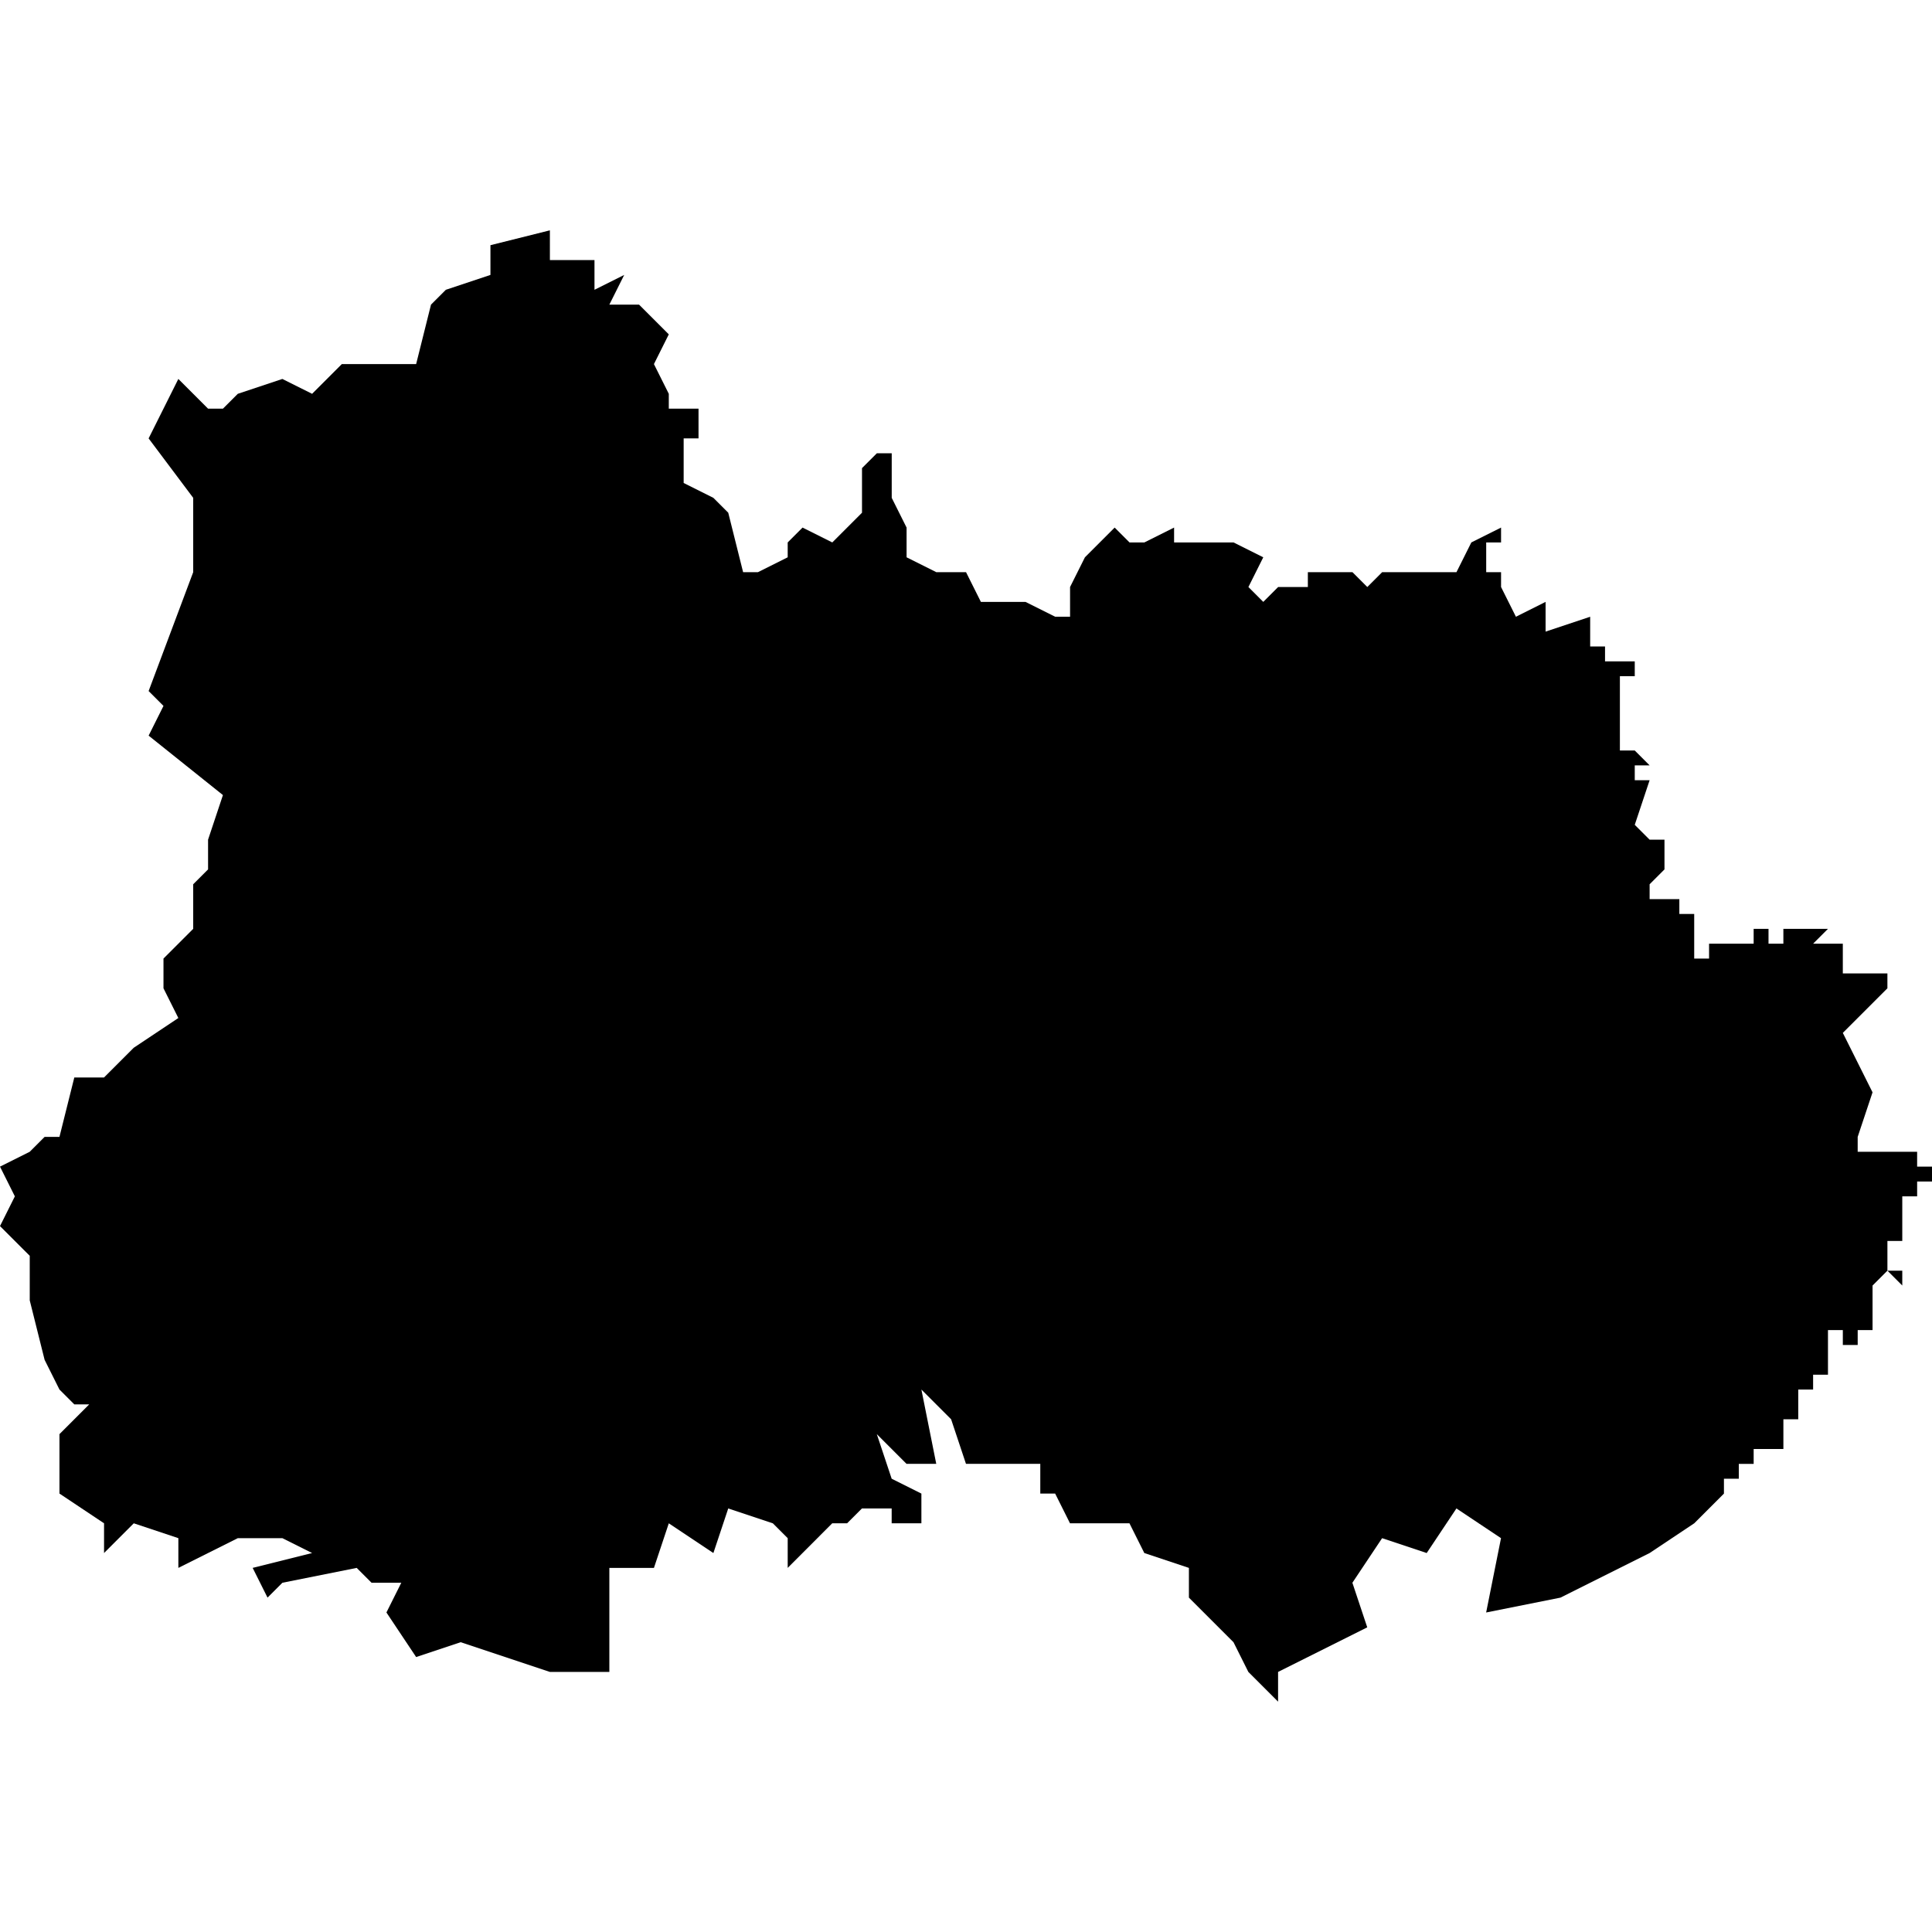 <?xml version="1.0" encoding="UTF-8" standalone="no"?>
<svg
   xmlns:dc="http://purl.org/dc/elements/1.1/"
   xmlns:cc="http://creativecommons.org/ns#"
   xmlns:rdf="http://www.w3.org/1999/02/22-rdf-syntax-ns#"
   xmlns:svg="http://www.w3.org/2000/svg"
   xmlns="http://www.w3.org/2000/svg"
   xmlns:sodipodi="http://sodipodi.sourceforge.net/DTD/sodipodi-0.dtd"
   xmlns:inkscape="http://www.inkscape.org/namespaces/inkscape"
   version="1.0"
   width="1024pt"
   height="1024pt"
   viewBox="0 0 1024 1024"
   preserveAspectRatio="xMidYMid meet"
   id="svg2211"
   sodipodi:docname="vector.svg"
   inkscape:version="1.0.2-2 (e86c870879, 2021-01-15)">
  <defs
     id="defs2215" />
  <sodipodi:namedview
     pagecolor="#ffffff"
     bordercolor="#666666"
     borderopacity="1"
     objecttolerance="10"
     gridtolerance="10"
     guidetolerance="10"
     inkscape:pageopacity="0"
     inkscape:pageshadow="2"
     inkscape:window-width="1366"
     inkscape:window-height="697"
     id="namedview2213"
     showgrid="false"
     inkscape:zoom="0.1940918"
     inkscape:cx="1266.7524"
     inkscape:cy="760.26375"
     inkscape:window-x="-8"
     inkscape:window-y="-8"
     inkscape:window-maximized="1"
     inkscape:current-layer="svg2211"
     fit-margin-top="0"
     fit-margin-left="0"
     fit-margin-right="0"
     fit-margin-bottom="0" />
  <path
     d="m 291.457,137.835 h 23.63 v 15.755 l 15.755,-7.877 -7.877,15.755 h 15.753 l 15.755,15.753 -7.877,15.755 7.877,15.755 v 7.877 h 15.755 v 15.753 h -7.877 v 23.632 l 15.755,7.877 7.877,7.877 7.877,31.509 h 7.877 l 15.753,-7.877 v -7.877 l 7.877,-7.877 15.755,7.877 7.877,-7.877 7.877,-7.877 v -23.632 l 7.877,-7.877 h 7.877 v 23.632 l 7.877,15.755 v 15.755 l 15.753,7.877 h 15.755 l 7.877,15.753 h 23.632 l 15.753,7.877 h 7.877 v -15.755 l 7.877,-15.753 15.755,-15.755 7.877,7.877 h 7.877 l 15.753,-7.877 v 7.877 h 31.509 l 15.753,7.877 -7.877,15.753 7.877,7.877 7.877,-7.877 h 15.755 v -7.876 h 23.632 l 7.877,7.876 7.877,-7.876 h 39.385 l 7.877,-15.755 15.755,-7.877 v 7.877 h -7.877 v 15.755 h 7.877 v 7.876 l 7.877,15.755 15.721,-7.877 v 15.755 l 23.632,-7.877 v 15.755 h 7.877 v 7.877 h 15.753 v 7.877 h -7.877 v 39.385 h 7.877 l 7.877,7.877 h -7.877 v 7.877 h 7.877 l -7.877,23.63 7.877,7.877 h 7.877 v 15.755 l -7.877,7.877 v 7.877 h 15.755 v 7.877 h 7.877 v 15.753 h -7.877 7.877 v 7.877 h 7.877 v -7.877 h 23.631 v -7.876 h 7.877 v 7.876 h 7.877 v -7.876 h 23.632 l -7.877,7.876 h 7.877 v 7.877 -7.877 h 7.877 v 15.755 h 23.63 v 7.877 l -15.753,15.755 -7.877,7.876 15.753,31.509 -7.877,23.632 v 7.877 h 31.509 v 7.877 H 1024 v 7.877 h -7.877 v 7.876 h -7.877 v 23.632 h -7.877 v 15.755 h 7.877 v 7.876 l -7.877,-7.876 -7.877,7.876 v 23.632 h -7.877 v 7.877 h -7.877 v -7.877 h -7.877 v 23.632 h -7.877 v 7.876 h -7.877 v 15.755 h -7.877 v 15.755 h -15.755 v 7.877 h -7.877 v 7.877 h -7.877 v 7.877 l -15.753,15.755 -23.632,15.753 -15.753,7.877 -31.509,15.755 -39.385,7.877 7.877,-39.387 -23.632,-15.753 -15.755,23.63 -23.631,-7.877 -15.755,23.632 7.877,23.632 -47.262,23.63 v 15.755 l -15.755,-15.755 -7.877,-15.755 -7.877,-7.876 -15.753,-15.755 v -15.755 l -23.632,-7.877 -7.877,-15.753 h -31.508 l -7.877,-15.755 h -7.877 v -15.755 h -39.385 l -7.877,-23.632 -15.755,-15.755 7.877,39.387 h -15.755 l -15.753,-15.755 7.877,23.632 15.753,7.877 v 15.755 h -15.753 v -7.877 h -15.755 l -7.877,7.877 h -7.877 l -23.598,23.63 v -15.755 l -7.877,-7.876 -23.632,-7.877 -7.877,23.63 -23.63,-15.753 -7.877,23.63 h -23.632 v 55.14 h -31.508 l -47.263,-15.755 -23.632,7.877 -15.755,-23.63 7.877,-15.755 h -15.753 l -7.877,-7.877 -39.387,7.877 -7.877,7.877 -7.877,-15.755 31.509,-7.877 -15.755,-7.877 h -23.632 l -31.508,15.755 v -15.755 l -23.632,-7.876 -15.755,15.753 v -15.753 l -23.63,-15.755 v -31.509 l 15.753,-15.755 h -7.877 l -7.877,-7.877 -7.877,-15.753 -7.877,-31.509 V 665.605 L 7.877,657.728 1.4741211e-5,649.85 7.877,634.096 1.4741211e-5,618.343 15.755,610.465 l 7.877,-7.877 h 7.877 l 7.877,-31.509 h 15.755 l 15.753,-15.755 23.632,-15.753 -7.877,-15.755 v -15.755 l 15.753,-15.753 v -23.632 l 7.877,-7.877 v -15.755 l 7.877,-23.632 -39.385,-31.508 7.877,-15.755 -7.877,-7.877 23.632,-63.016 v -39.387 l -23.632,-31.509 15.755,-31.508 7.877,7.877 7.877,7.877 h 7.877 l 7.877,-7.877 23.63,-7.877 15.755,7.877 15.755,-15.755 h 39.385 l 7.877,-31.508 7.877,-7.877 23.632,-7.877 v -15.755 l 31.508,-7.877 z"
     style="clip-rule:evenodd;fill:#000000;fill-rule:nonzero;stroke:none;stroke-width:16.413px"
     id="path1310" />
</svg>

